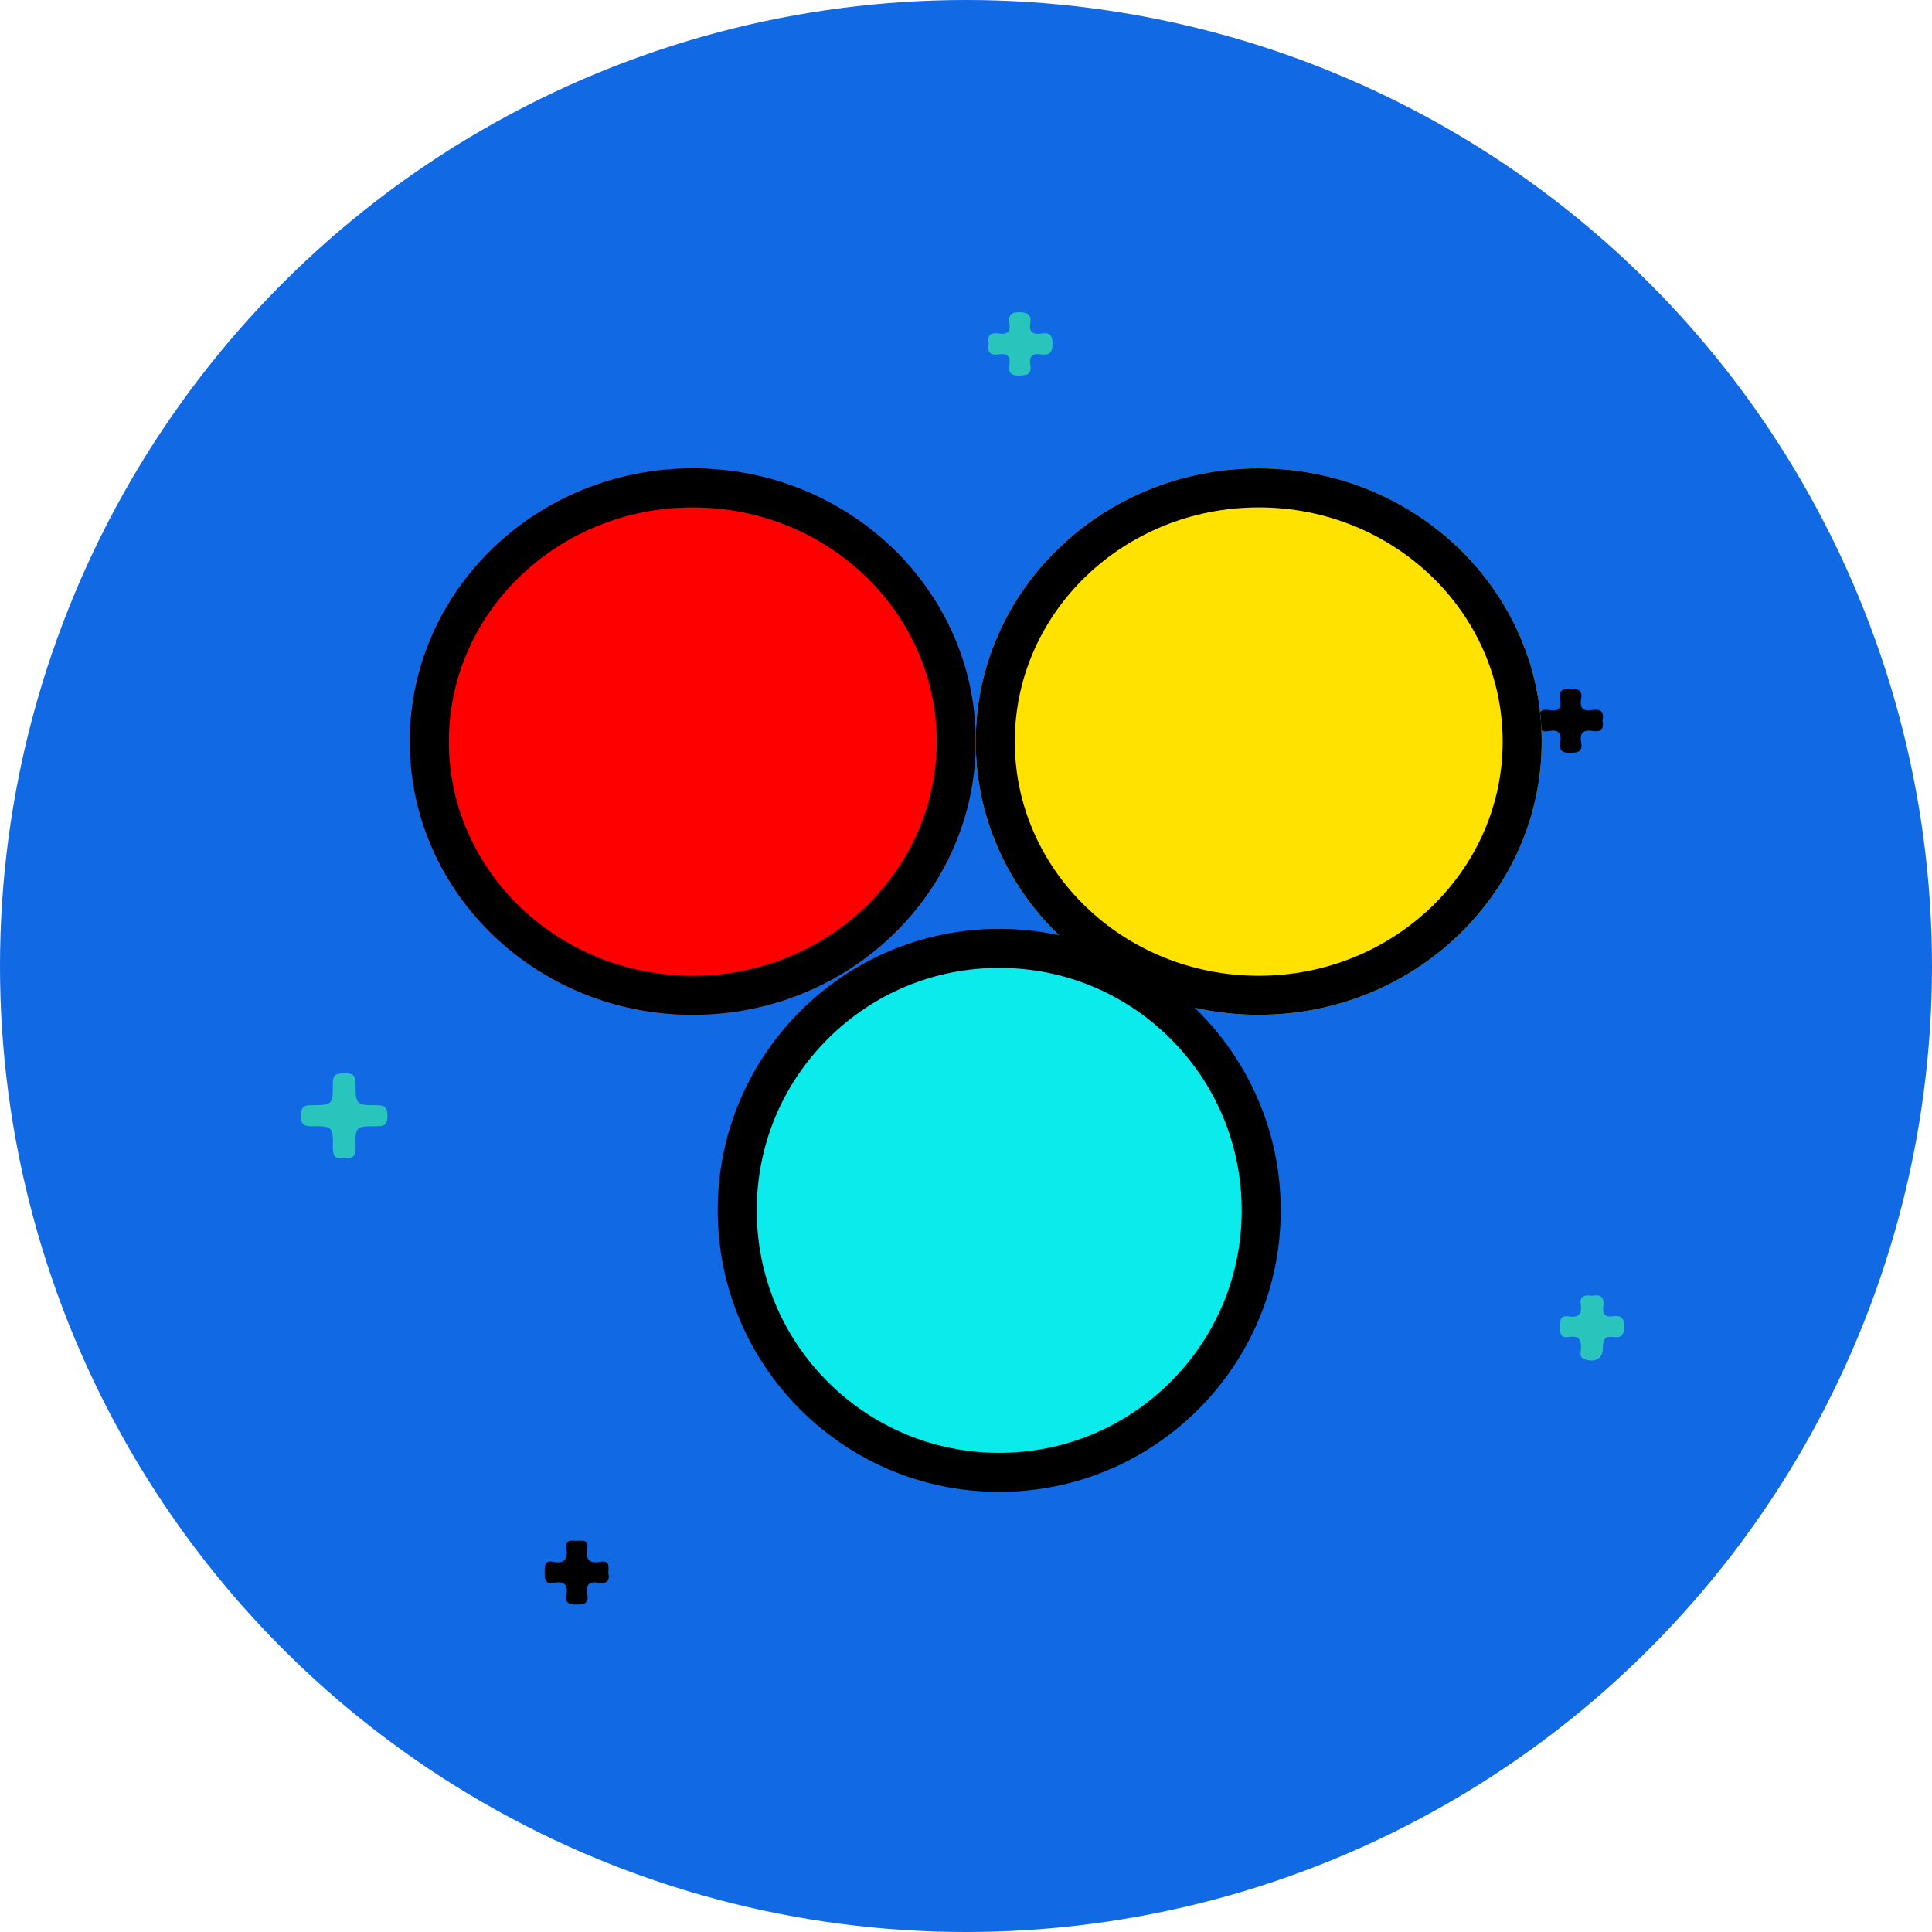 <svg xmlns="http://www.w3.org/2000/svg" width="99" height="99" viewBox="0 0 99 99">
  <g id="Grupo_159065" data-name="Grupo 159065" transform="translate(9172 8893)">
    <circle id="Elipse_5000" data-name="Elipse 5000" cx="49.5" cy="49.5" r="49.5" transform="translate(-9172 -8893)" fill="#1169e3"/>
    <path id="Trazado_157336" data-name="Trazado 157336" d="M15.507,123.96c-.454.1-.559-.113-.555-.537.012-1.063-.007-1.081-1.106-1.075-.409,0-.536-.124-.528-.529.007-.377.077-.553.512-.551,1.1,0,1.131-.018,1.119-1.119-.005-.5.239-.507.608-.511s.56.058.56.5c0,1.115.023,1.135,1.112,1.131.421,0,.521.15.522.541s-.1.541-.52.539c-1.11-.006-1.137.014-1.112,1.066.012.488-.169.631-.611.545" transform="translate(-9169.896 -8957.637)" fill="#29c4bb"/>
    <path id="Trazado_157337" data-name="Trazado 157337" d="M213.642,151.161c.406-.078.632.057.565.517-.056.385.077.6.5.533s.57.088.573.537c0,.47-.189.578-.589.525-.383-.052-.5.115-.5.5.012.6-.357.826-.934.645-.274-.086-.214-.3-.2-.477.048-.472-.06-.76-.616-.666-.431.073-.457-.2-.456-.527s.014-.6.451-.53c.471.073.694-.1.616-.6-.075-.475.23-.5.582-.454" transform="translate(-9304.051 -8977.762)" fill="#29c4bb"/>
    <path id="Trazado_157338" data-name="Trazado 157338" d="M210.718,69.268c.1.453-.1.608-.527.537-.46-.078-.648.111-.567.569s-.113.548-.542.553-.609-.127-.532-.557c.082-.459-.109-.648-.565-.562-.472.089-.513-.158-.531-.555-.021-.466.16-.588.566-.517.441.077.606-.106.531-.537-.072-.412.061-.579.521-.563.4.014.639.072.552.536s.115.639.567.563c.425-.072.632.081.526.534" transform="translate(-9300.604 -8925.35)" fill="#010000"/>
    <path id="Trazado_157339" data-name="Trazado 157339" d="M55.04,186.64c.1.423-.11.578-.532.5-.5-.09-.614.169-.543.587.079.465-.146.537-.555.535-.39,0-.6-.091-.518-.511.108-.553-.169-.688-.645-.607s-.466-.225-.467-.559.007-.6.448-.512c.593.117.745-.168.665-.7-.077-.508.311-.362.569-.377.274-.016.579-.052.5.389-.1.545.092.8.67.687.482-.092.423.243.409.566" transform="translate(-9195.869 -8999.041)" fill="#010000"/>
    <path id="Trazado_157340" data-name="Trazado 157340" d="M121.786,17.426c-.114-.483.153-.577.548-.518.41.061.572-.109.509-.513s.058-.588.522-.578c.427.009.623.119.548.558s.131.6.553.533c.391-.059.587.035.589.513s-.182.62-.608.553c-.45-.072-.6.133-.533.553.078.472-.175.526-.572.534-.424.009-.562-.151-.5-.54.068-.427-.09-.622-.535-.547s-.62-.106-.523-.547" transform="translate(-9243.119 -8892.816)" fill="#29c4bb"/>
    <g id="Grupo_159064" data-name="Grupo 159064" transform="translate(6.15 -25.445)">
      <g id="Grupo_159063" data-name="Grupo 159063" transform="translate(-9157 -8844)">
        <g id="Elipse_4997" data-name="Elipse 4997" transform="translate(-0.15 0.445)" fill="red" stroke="#000" stroke-width="2">
          <ellipse cx="14.5" cy="14" rx="14.5" ry="14" stroke="none"/>
          <ellipse cx="14.5" cy="14" rx="13.5" ry="13" fill="none"/>
        </g>
        <g id="Elipse_4998" data-name="Elipse 4998" transform="translate(28.85 0.445)" fill="#ffe200" stroke="#000" stroke-width="2">
          <ellipse cx="14.5" cy="14" rx="14.5" ry="14" stroke="none"/>
          <ellipse cx="14.5" cy="14" rx="13.5" ry="13" fill="none"/>
        </g>
        <g id="Trazado_157341" data-name="Trazado 157341" transform="translate(15.627 24.041)" fill="#0bebeb">
          <path d="M 14.425 27.85 C 10.839 27.85 7.468 26.453 4.932 23.918 C 2.396 21.382 1 18.011 1 14.425 C 1 10.839 2.396 7.468 4.932 4.932 C 7.468 2.396 10.839 1 14.425 1 C 18.011 1 21.382 2.396 23.918 4.932 C 26.453 7.468 27.85 10.839 27.85 14.425 C 27.85 18.011 26.453 21.382 23.918 23.918 C 21.382 26.453 18.011 27.85 14.425 27.85 Z" stroke="none"/>
          <path d="M 14.425 2 C 11.106 2 7.986 3.292 5.639 5.639 C 3.292 7.986 2 11.106 2 14.425 C 2 17.744 3.292 20.864 5.639 23.21 C 7.986 25.557 11.106 26.85 14.425 26.85 C 17.744 26.85 20.864 25.557 23.21 23.21 C 25.557 20.864 26.85 17.744 26.85 14.425 C 26.85 11.106 25.557 7.986 23.21 5.639 C 20.864 3.292 17.744 2 14.425 2 M 14.425 -5.7220458984375e-06 C 22.391 -5.7220458984375e-06 28.85 6.458 28.85 14.425 C 28.85 22.391 22.391 28.85 14.425 28.85 C 6.458 28.85 -5.7220458984375e-06 22.391 -5.7220458984375e-06 14.425 C -5.7220458984375e-06 6.458 6.458 -5.7220458984375e-06 14.425 -5.7220458984375e-06 Z" stroke="none" fill="#000"/>
        </g>
      </g>
    </g>
  </g>
</svg>
